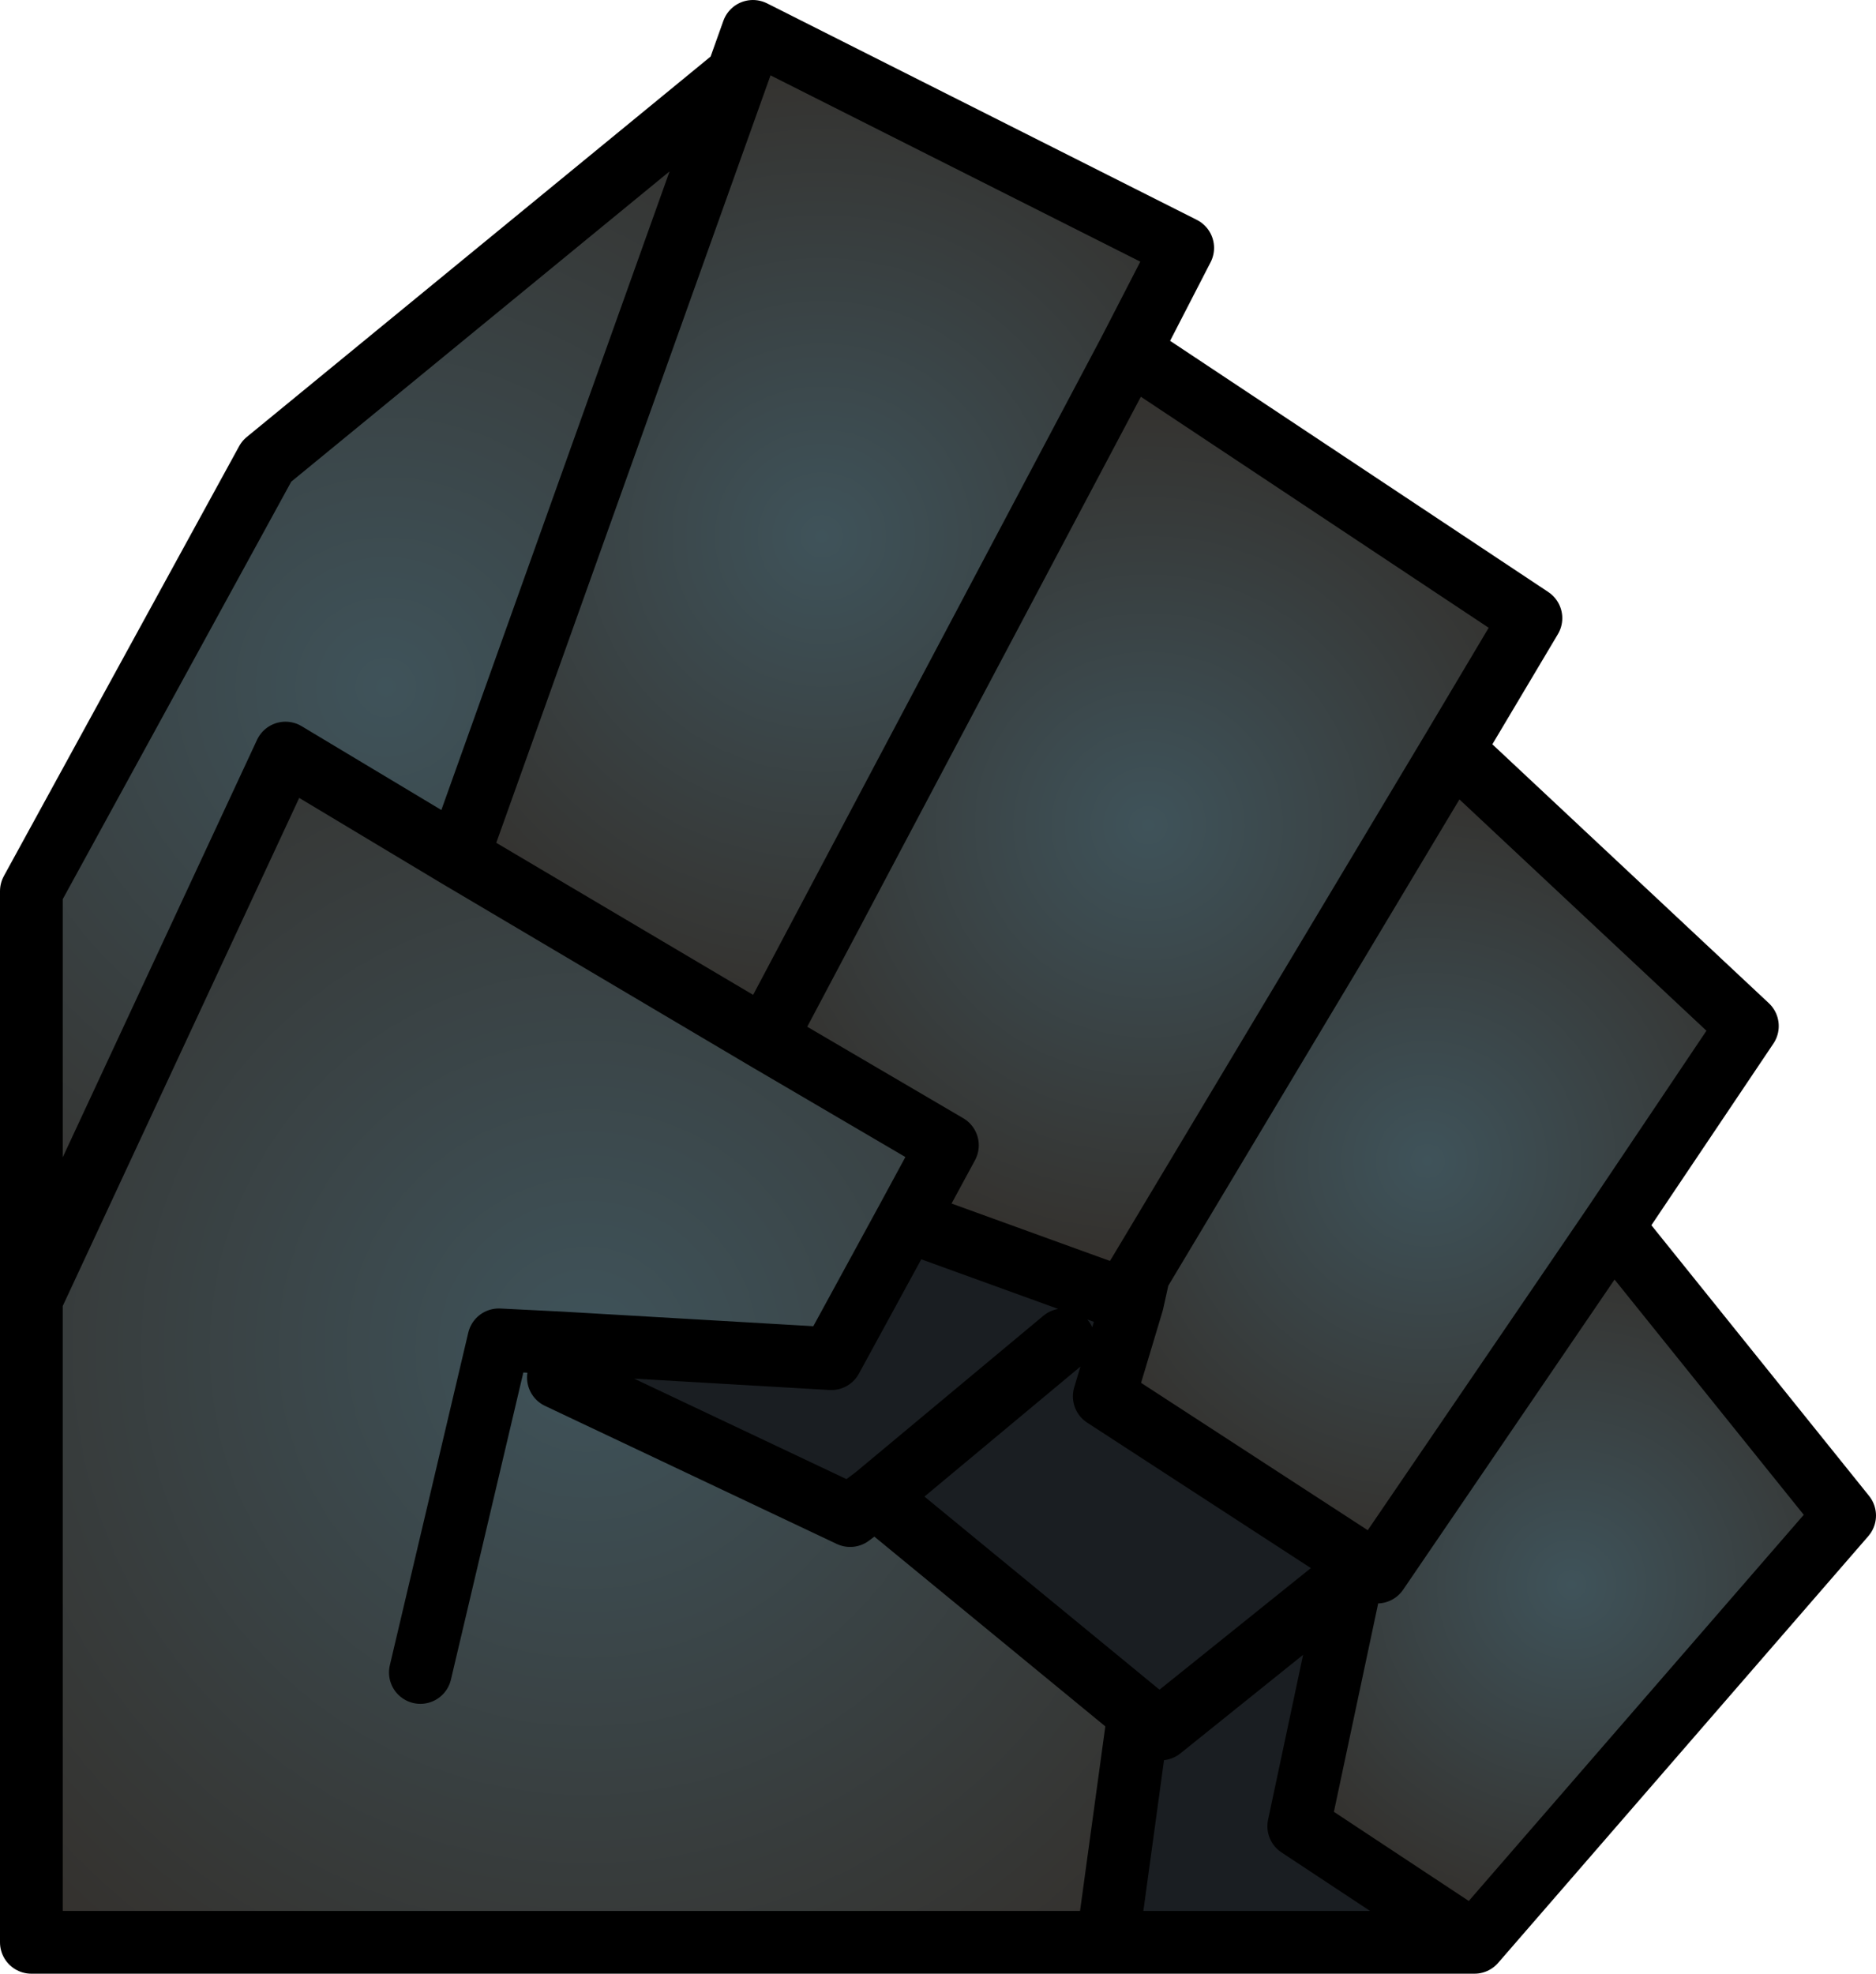 <?xml version="1.0" encoding="UTF-8" standalone="no"?>
<svg xmlns:xlink="http://www.w3.org/1999/xlink" height="31.45px" width="29.9px" xmlns="http://www.w3.org/2000/svg">
  <g transform="matrix(1.0, 0.0, 0.0, 1.0, 16.15, 15.9)">
    <path d="M1.85 -10.3 L8.25 -6.05 7.0 -3.95 2.0 4.4 1.75 4.8 -1.7 3.55 -1.05 2.35 -3.95 0.65 1.85 -10.3" fill="url(#gradient0)" fill-rule="evenodd" stroke="none"/>
    <path d="M-4.05 -15.35 L2.7 -11.95 1.85 -10.3 -3.95 0.65 -8.85 -2.25 -4.4 -14.7 -4.05 -15.35" fill="url(#gradient1)" fill-rule="evenodd" stroke="none"/>
    <path d="M-15.65 4.8 L-15.65 -1.7 -11.9 -8.55 -4.4 -14.7 -8.85 -2.25 -11.6 -3.9 -15.65 4.8" fill="url(#gradient2)" fill-rule="evenodd" stroke="none"/>
    <path d="M1.5 15.05 L-15.65 15.05 -15.65 4.8 -11.6 -3.9 -8.85 -2.25 -3.95 0.65 -1.05 2.35 -1.7 3.55 -2.9 5.75 -7.2 5.5 -7.25 6.05 -2.6 8.25 -2.2 7.95 2.0 11.4 1.5 15.05 M-9.45 10.75 L-8.2 5.45 -7.2 5.5 -8.2 5.45 -9.45 10.75" fill="url(#gradient3)" fill-rule="evenodd" stroke="none"/>
    <path d="M7.35 15.05 L1.5 15.05 2.0 11.4 -2.2 7.95 -2.6 8.25 -7.25 6.05 -7.2 5.5 -2.9 5.75 -1.7 3.55 1.75 4.8 1.9 4.85 1.45 6.35 5.45 8.95 5.4 9.2 4.55 13.2 7.35 15.05 M5.4 9.2 L2.35 11.65 2.0 11.4 2.35 11.65 5.4 9.2 M0.8 5.45 L-2.2 7.95 0.8 5.45" fill="#1a1e22" fill-rule="evenodd" stroke="none"/>
    <path d="M7.0 -3.95 L11.7 0.45 9.55 3.65 5.8 9.15 5.45 8.95 1.45 6.35 1.9 4.85 2.0 4.4 7.0 -3.95" fill="url(#gradient4)" fill-rule="evenodd" stroke="none"/>
    <path d="M1.75 4.8 L2.0 4.4 1.9 4.85 1.75 4.8" fill="#01376d" fill-rule="evenodd" stroke="none"/>
    <path d="M9.55 3.65 L13.25 8.25 7.35 15.05 4.55 13.2 5.4 9.2 5.45 8.95 5.8 9.15 9.55 3.65" fill="url(#gradient5)" fill-rule="evenodd" stroke="none"/>
    <path d="M-4.05 -15.35 L2.7 -11.95 1.85 -10.3 8.25 -6.05 7.0 -3.95 11.7 0.45 9.55 3.65 13.25 8.25 7.35 15.05 1.5 15.05 -15.65 15.05 -15.65 4.8 -15.65 -1.7 -11.9 -8.55 -4.4 -14.7 -4.15 -15.4 -4.05 -15.35 M-4.4 -14.7 L-8.85 -2.25 -3.95 0.65 1.85 -10.3 M1.75 4.8 L2.0 4.4 7.0 -3.95 M2.0 4.4 L1.9 4.85 1.45 6.35 5.45 8.95 5.8 9.15 9.55 3.65 M1.75 4.8 L-1.7 3.55 -2.9 5.75 -7.2 5.5 -8.2 5.45 -9.45 10.75 M-7.25 6.05 L-2.6 8.25 -2.2 7.95 0.8 5.45 M2.0 11.4 L2.35 11.65 5.4 9.2 5.45 8.95 M5.4 9.2 L4.55 13.2 7.35 15.05 M2.0 11.4 L1.5 15.05 M-15.65 4.8 L-11.6 -3.9 -8.85 -2.25 M-3.95 0.65 L-1.05 2.35 -1.7 3.55 M-2.2 7.95 L2.0 11.4" fill="none" stroke="#000000" stroke-linecap="round" stroke-linejoin="round" stroke-width="1.0"/>
  </g>
  <defs>
    <radialGradient cx="0" cy="0" gradientTransform="matrix(0.009, 0.0, 0.0, 0.009, 2.15, -2.75)" gradientUnits="userSpaceOnUse" id="gradient0" r="819.2" spreadMethod="pad">
      <stop offset="0.0" stop-color="#3f535a"/>
      <stop offset="1.0" stop-color="#332f2b"/>
    </radialGradient>
    <radialGradient cx="0" cy="0" gradientTransform="matrix(0.01, 0.0, 0.0, 0.01, -3.05, -7.35)" gradientUnits="userSpaceOnUse" id="gradient1" r="819.2" spreadMethod="pad">
      <stop offset="0.0" stop-color="#3f535a"/>
      <stop offset="1.0" stop-color="#332f2b"/>
    </radialGradient>
    <radialGradient cx="0" cy="0" gradientTransform="matrix(0.014, 0.0, 0.0, 0.014, -10.0, -4.95)" gradientUnits="userSpaceOnUse" id="gradient2" r="819.2" spreadMethod="pad">
      <stop offset="0.0" stop-color="#3f535a"/>
      <stop offset="1.0" stop-color="#332f2b"/>
    </radialGradient>
    <radialGradient cx="0" cy="0" gradientTransform="matrix(0.016, 0.0, 0.0, 0.016, -6.8, 5.6)" gradientUnits="userSpaceOnUse" id="gradient3" r="819.2" spreadMethod="pad">
      <stop offset="0.0" stop-color="#3f535a"/>
      <stop offset="1.0" stop-color="#332f2b"/>
    </radialGradient>
    <radialGradient cx="0" cy="0" gradientTransform="matrix(0.008, 0.0, 0.0, 0.008, 6.6, 2.6)" gradientUnits="userSpaceOnUse" id="gradient4" r="819.2" spreadMethod="pad">
      <stop offset="0.0" stop-color="#3f535a"/>
      <stop offset="1.0" stop-color="#332f2b"/>
    </radialGradient>
    <radialGradient cx="0" cy="0" gradientTransform="matrix(0.007, 0.0, 0.0, 0.007, 8.9, 9.35)" gradientUnits="userSpaceOnUse" id="gradient5" r="819.2" spreadMethod="pad">
      <stop offset="0.0" stop-color="#3f535a"/>
      <stop offset="1.0" stop-color="#332f2b"/>
    </radialGradient>
  </defs>
</svg>
